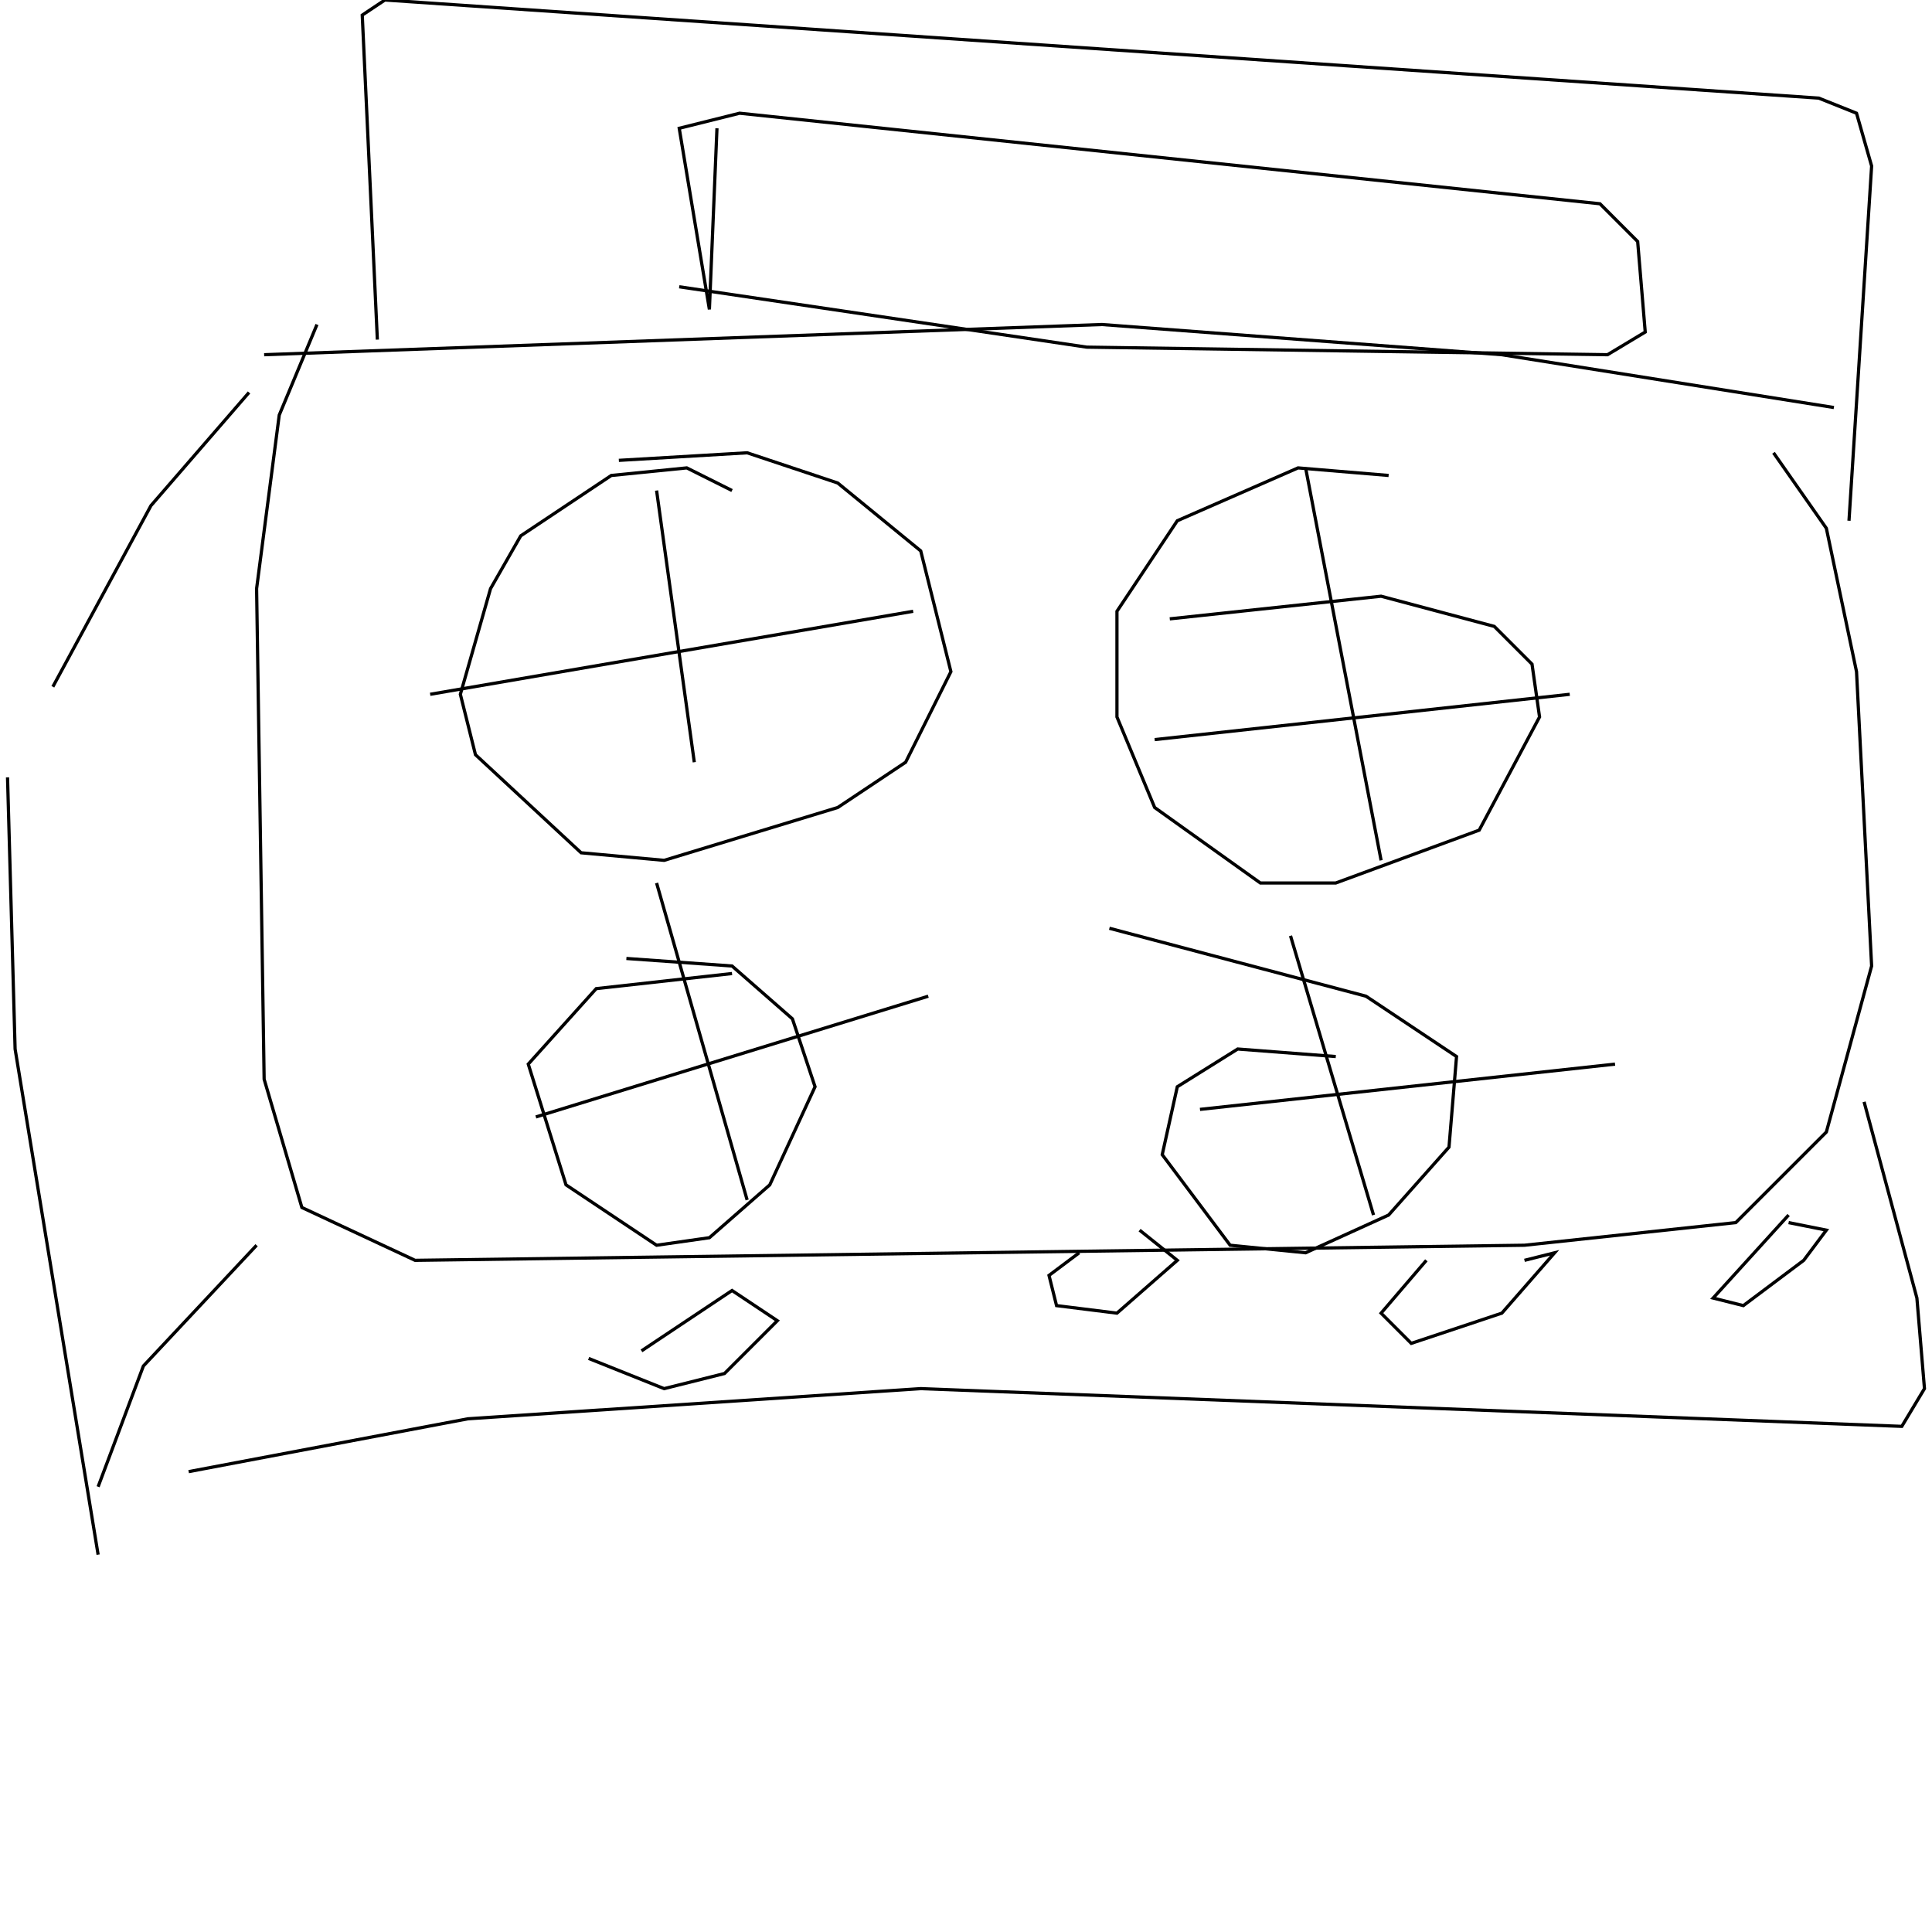 <?xml version="1.0" encoding="UTF-8" standalone="no"?>
<!--Created with ndjsontosvg (https:https://github.com/thompson318/ndjsontosvg) 
	from the simplified Google quickdraw data set. key_id = 5065136983244800-->
<svg width="600" height="600"
	xmlns="http://www.w3.org/2000/svg">
	xmlns:ndjsontosvg="https://github.com/thompson318/ndjsontosvg"
	xmlns:quickdraw="https://quickdraw.withgoogle.com/data"
	xmlns:scikit-surgery="https://doi.org/10.1007/s11548-020-02180-5">

	<rect width="100%" height="100%" fill="white" />
	<path d = "M 82.03 110.16 L 342.19 100.78 L 466.41 110.16 L 569.53 126.56" stroke="black" fill="transparent"/>
	<path d = "M 98.44 100.78 L 86.72 128.91 L 79.69 182.81 L 82.03 335.16 L 93.75 375.00 L 128.91 391.41 L 473.44 386.72 L 539.06 379.69 L 567.19 351.56 L 581.25 300.00 L 576.56 208.59 L 567.19 164.06 L 550.78 140.62" stroke="black" fill="transparent"/>
	<path d = "M 227.34 152.34 L 213.28 145.31 L 189.84 147.66 L 161.72 166.41 L 152.34 182.81 L 142.97 215.62 L 147.66 234.38 L 180.47 264.84 L 206.25 267.19 L 260.16 250.78 L 281.25 236.72 L 295.31 208.59 L 285.94 171.09 L 260.16 150.00 L 232.03 140.62 L 192.19 142.97" stroke="black" fill="transparent"/>
	<path d = "M 227.34 302.34 L 185.16 307.03 L 164.06 330.47 L 175.78 367.97 L 203.91 386.72 L 220.31 384.38 L 239.06 367.97 L 253.12 337.50 L 246.09 316.41 L 227.34 300.00 L 194.53 297.66" stroke="black" fill="transparent"/>
	<path d = "M 431.25 147.66 L 403.12 145.31 L 365.62 161.72 L 346.88 189.84 L 346.88 222.66 L 358.59 250.78 L 391.41 274.22 L 414.84 274.22 L 459.38 257.81 L 478.12 222.66 L 475.78 206.25 L 464.06 194.53 L 428.91 185.16 L 363.28 192.19" stroke="black" fill="transparent"/>
	<path d = "M 414.84 328.12 L 384.38 325.78 L 365.62 337.50 L 360.94 358.59 L 382.03 386.72 L 405.47 389.06 L 431.25 377.34 L 450.00 356.25 L 452.34 328.12 L 424.22 309.38 L 344.53 288.28" stroke="black" fill="transparent"/>
	<path d = "M 117.19 105.47 L 112.50 4.69 L 119.53 0.00 L 564.84 30.47 L 576.56 35.16 L 581.25 51.56 L 574.22 161.72" stroke="black" fill="transparent"/>
	<path d = "M 222.66 39.84 L 220.31 96.09 L 210.94 39.84 L 229.69 35.16 L 496.88 63.28 L 508.59 75.00 L 510.94 103.12 L 499.22 110.16 L 337.50 107.81 L 210.94 89.06" stroke="black" fill="transparent"/>
	<path d = "M 203.91 152.34 L 215.62 236.72" stroke="black" fill="transparent"/>
	<path d = "M 133.59 215.62 L 283.59 189.84" stroke="black" fill="transparent"/>
	<path d = "M 203.91 274.22 L 232.03 372.66" stroke="black" fill="transparent"/>
	<path d = "M 166.41 346.88 L 288.28 309.38" stroke="black" fill="transparent"/>
	<path d = "M 405.47 145.31 L 428.91 267.19" stroke="black" fill="transparent"/>
	<path d = "M 358.59 229.69 L 487.50 215.62" stroke="black" fill="transparent"/>
	<path d = "M 400.78 290.62 L 426.56 377.34" stroke="black" fill="transparent"/>
	<path d = "M 372.66 344.53 L 501.56 330.47" stroke="black" fill="transparent"/>
	<path d = "M 77.34 121.88 L 46.88 157.03 L 16.41 213.28" stroke="black" fill="transparent"/>
	<path d = "M 2.34 241.41 L 4.69 325.78 L 30.47 482.81" stroke="black" fill="transparent"/>
	<path d = "M 79.69 386.72 L 44.53 424.22 L 30.47 461.72" stroke="black" fill="transparent"/>
	<path d = "M 58.59 457.03 L 145.31 440.62 L 285.94 431.25 L 590.62 442.97 L 597.66 431.25 L 595.31 403.12 L 578.91 342.19" stroke="black" fill="transparent"/>
	<path d = "M 182.81 421.88 L 206.25 431.25 L 225.00 426.56 L 241.41 410.16 L 227.34 400.78 L 199.22 419.53" stroke="black" fill="transparent"/>
	<path d = "M 335.16 389.06 L 325.78 396.09 L 328.12 405.47 L 346.88 407.81 L 365.62 391.41 L 353.91 382.03" stroke="black" fill="transparent"/>
	<path d = "M 442.97 391.41 L 428.91 407.81 L 438.28 417.19 L 466.41 407.81 L 482.81 389.06 L 473.44 391.41" stroke="black" fill="transparent"/>
	<path d = "M 555.47 377.34 L 532.03 403.12 L 541.41 405.47 L 560.16 391.41 L 567.19 382.03 L 555.47 379.69" stroke="black" fill="transparent"/>
</svg>